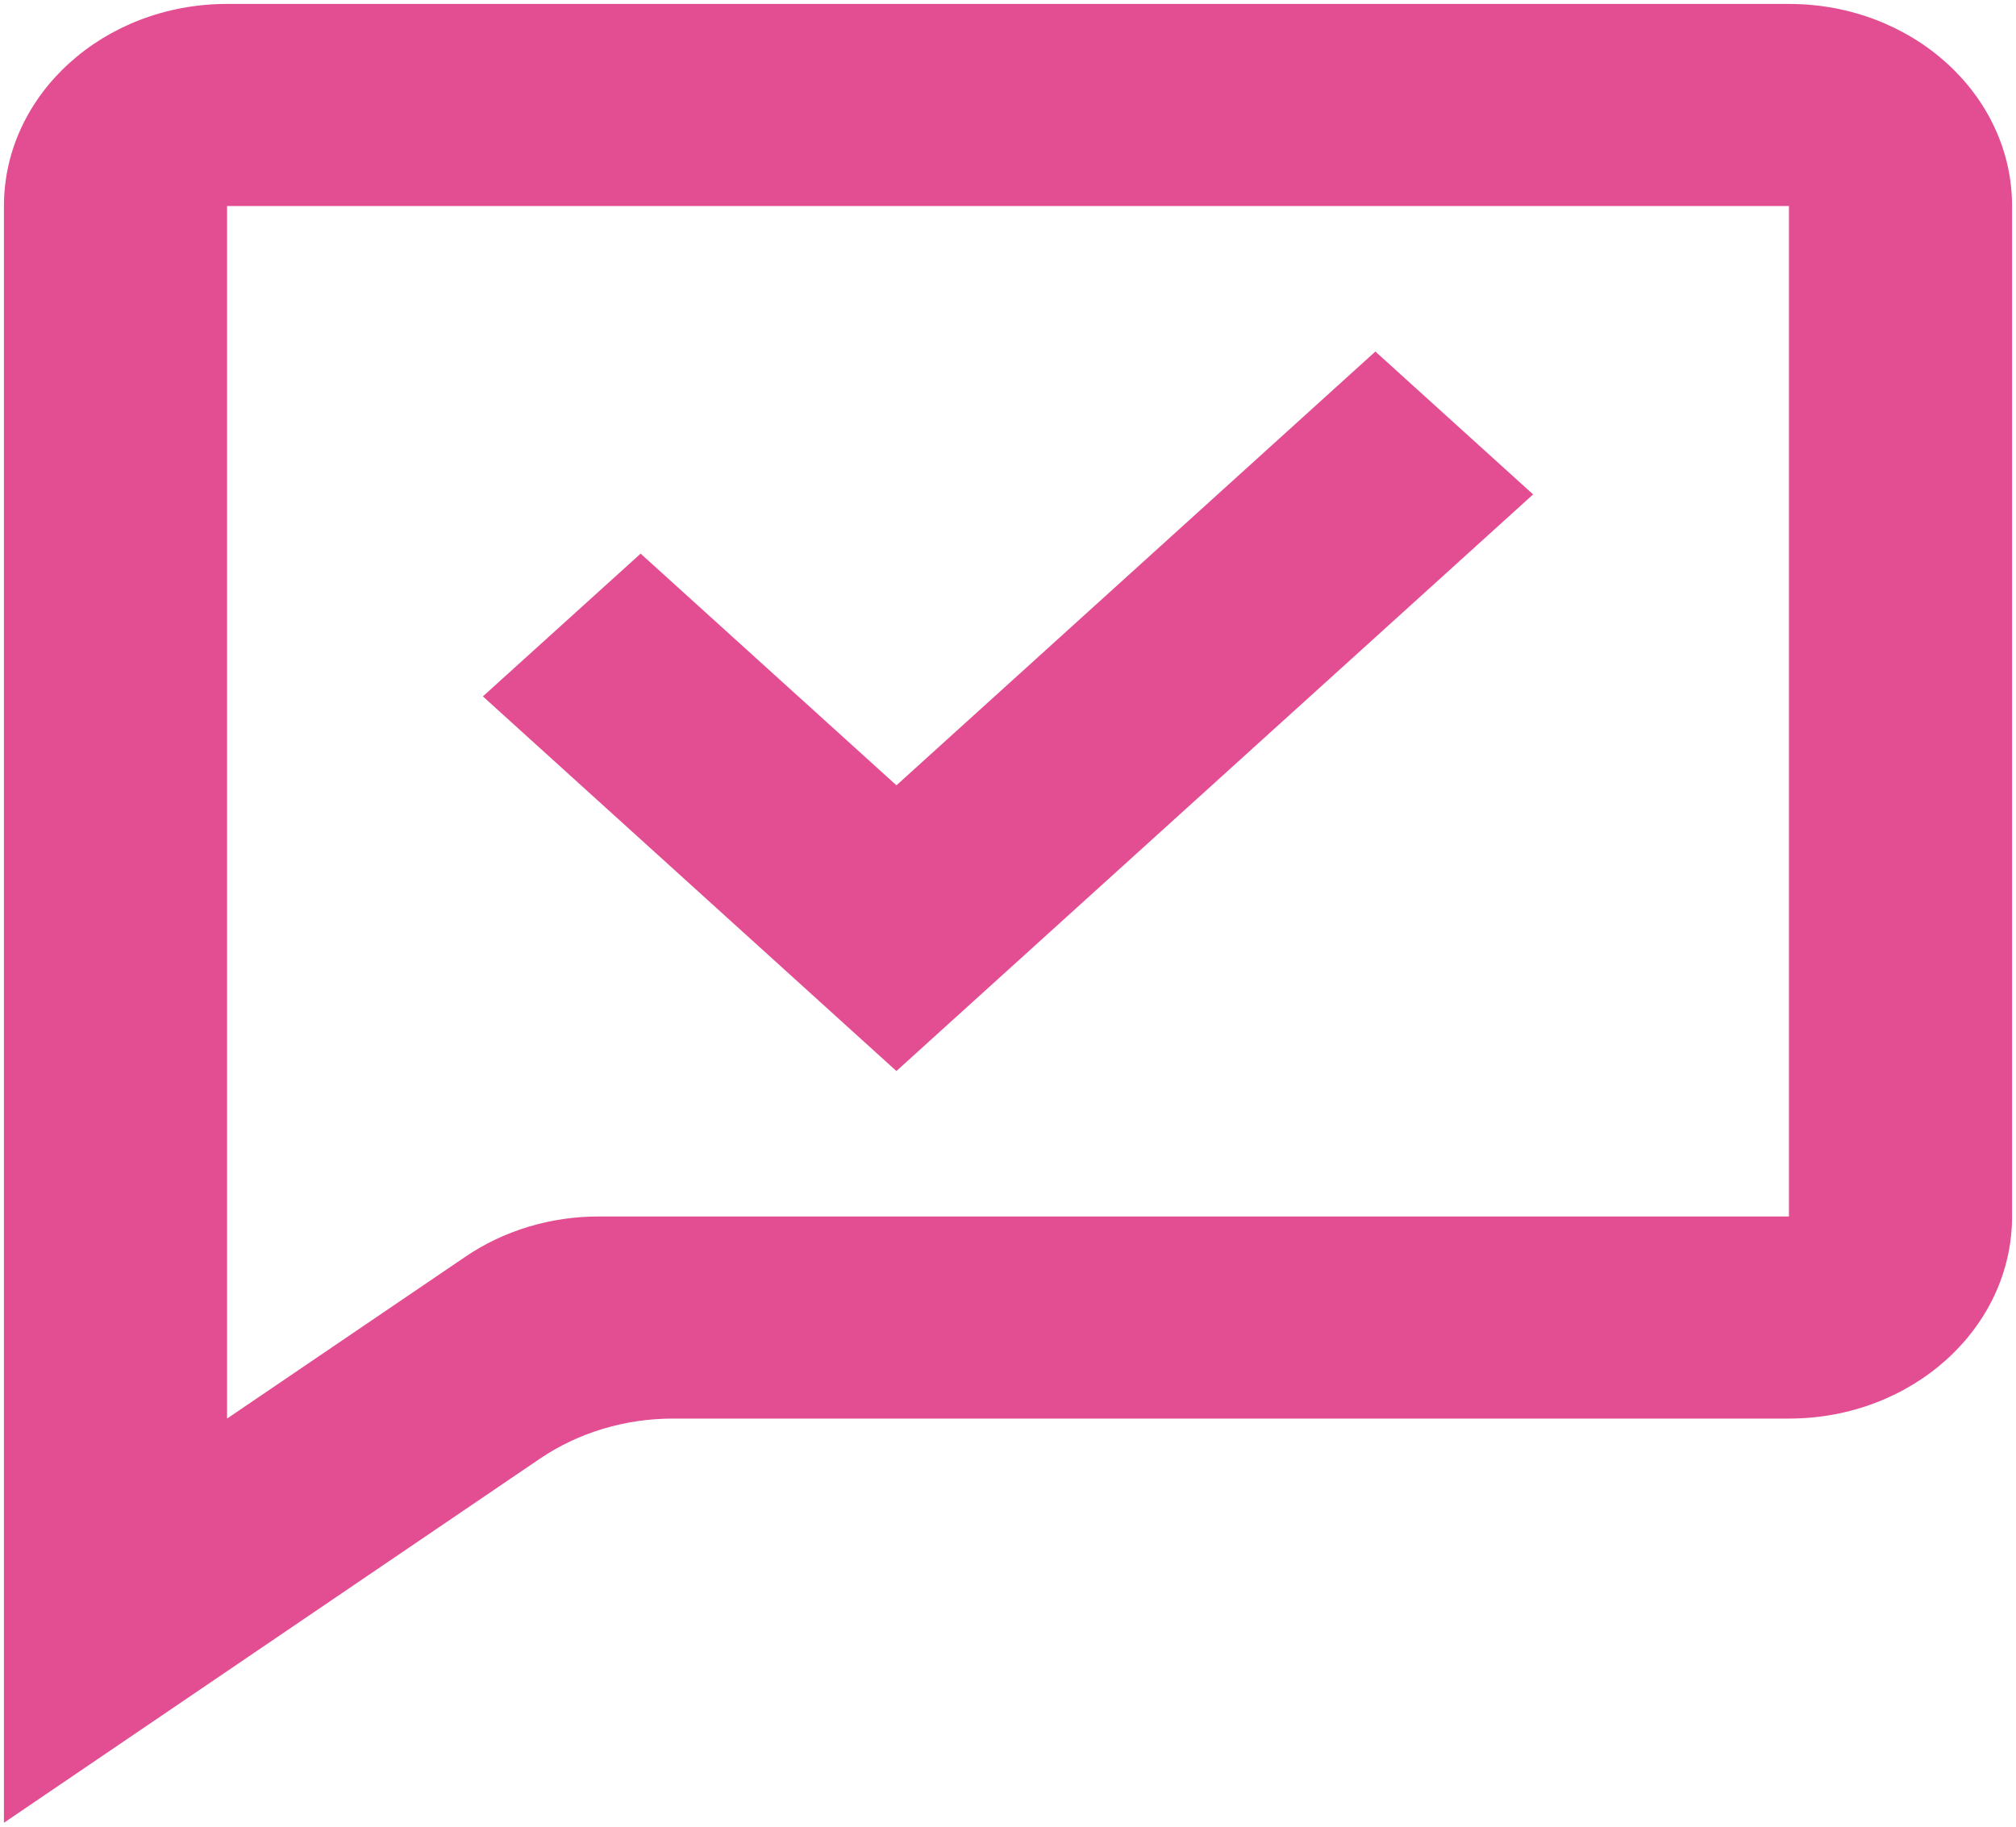 <svg width="128" height="116" viewBox="0 0 128 116" fill="none" xmlns="http://www.w3.org/2000/svg">
<path d="M0.25 115.75V13.083C0.25 5.996 6.593 0.25 14.417 0.25H113.583C121.407 0.25 127.75 5.996 127.75 13.083V77.25C127.75 84.338 121.407 90.083 113.583 90.083H42.75C39.684 90.078 36.7 90.979 34.25 92.65L0.25 115.75ZM14.417 13.083V90.083L29.532 79.817C31.981 78.144 34.966 77.243 38.032 77.25H113.583V13.083H14.417ZM56.917 68.016L30.659 44.223L40.675 35.157L56.917 49.87L87.325 22.323L97.341 31.396L56.917 68.01V68.016Z" fill="#E34D92"/>
</svg>
